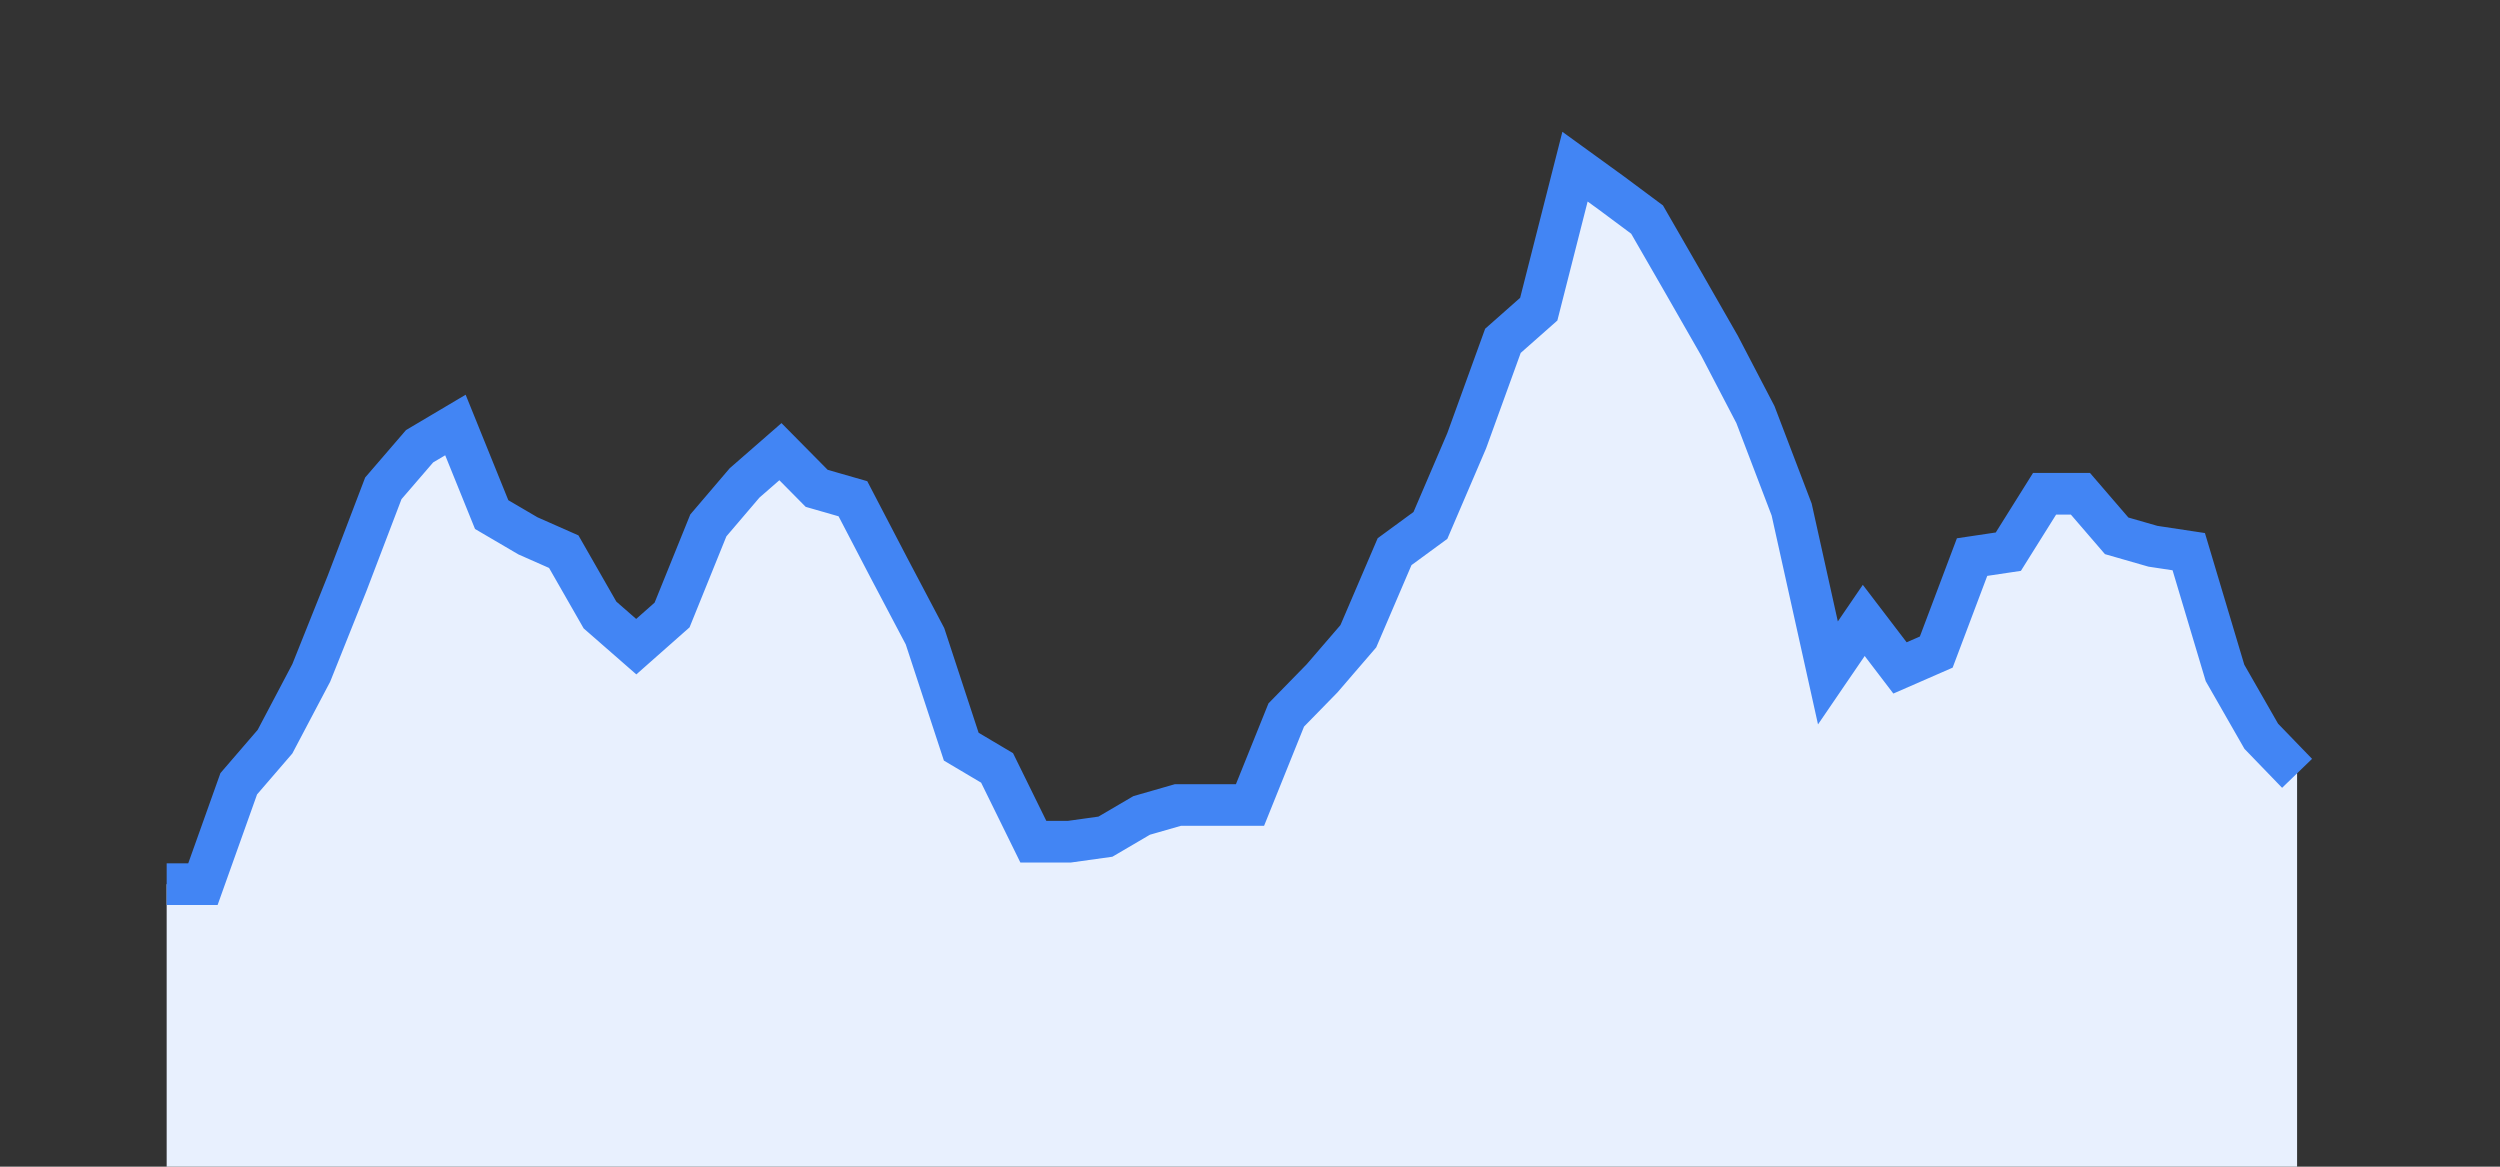 <svg width="60" height="28" xmlns="http://www.w3.org/2000/svg"><rect width="100%" height="100%" fill="#333333" stroke="none"/><path stroke="none" fill="#E8F0FE" d="M4.00 28.00 L4.00 21.22  L4.00 21.22 L4.87 21.22 L5.73 18.81 L6.60 17.80 L7.47 16.15 L8.33 14.00 L9.20 11.72 L10.07 10.71 L10.93 10.20 L11.80 12.35 L12.67 12.86 L13.53 13.24 L14.40 14.76 L15.27 15.52 L16.13 14.76 L17.00 12.61 L17.87 11.59 L18.73 10.84 L19.60 11.72 L20.47 11.97 L21.33 13.62 L22.20 15.27 L23.07 17.92 L23.93 18.43 L24.80 20.20 L25.67 20.20 L26.53 20.08 L27.40 19.57 L28.27 19.32 L29.13 19.32 L30.00 19.32 L30.87 17.16 L31.73 16.28 L32.60 15.27 L33.47 13.24 L34.33 12.61 L35.20 10.58 L36.07 8.18 L36.93 7.42 L37.80 4.00 L38.67 4.63 L39.53 5.27 L40.40 6.78 L41.27 8.30 L42.13 9.95 L43.00 12.23 L43.87 16.15 L44.73 14.89 L45.60 16.03 L46.47 15.65 L47.33 13.37 L48.20 13.24 L49.07 11.85 L49.93 11.85 L50.80 12.86 L51.67 13.11 L52.53 13.24 L53.40 16.15 L54.27 17.67 L55.13 18.56  L55.13 28.00 " /><path stroke="#4285F4" stroke-width="1" fill="none" d="M4.00 21.22  L4.00 21.22 L4.87 21.22 L5.73 18.81 L6.60 17.80 L7.47 16.15 L8.33 14.00 L9.20 11.72 L10.07 10.71 L10.93 10.20 L11.80 12.35 L12.67 12.86 L13.53 13.24 L14.40 14.76 L15.27 15.52 L16.13 14.76 L17.00 12.61 L17.87 11.59 L18.73 10.84 L19.60 11.72 L20.47 11.97 L21.33 13.62 L22.20 15.27 L23.07 17.92 L23.93 18.43 L24.80 20.20 L25.67 20.20 L26.53 20.08 L27.40 19.57 L28.27 19.32 L29.13 19.32 L30.00 19.32 L30.87 17.16 L31.73 16.28 L32.60 15.27 L33.47 13.24 L34.33 12.61 L35.20 10.58 L36.07 8.18 L36.93 7.42 L37.80 4.00 L38.67 4.63 L39.53 5.27 L40.40 6.78 L41.27 8.30 L42.13 9.95 L43.00 12.23 L43.87 16.15 L44.73 14.89 L45.60 16.03 L46.47 15.65 L47.33 13.37 L48.20 13.24 L49.07 11.85 L49.93 11.85 L50.80 12.86 L51.67 13.11 L52.53 13.24 L53.40 16.15 L54.27 17.67 L55.13 18.56 " /></svg>